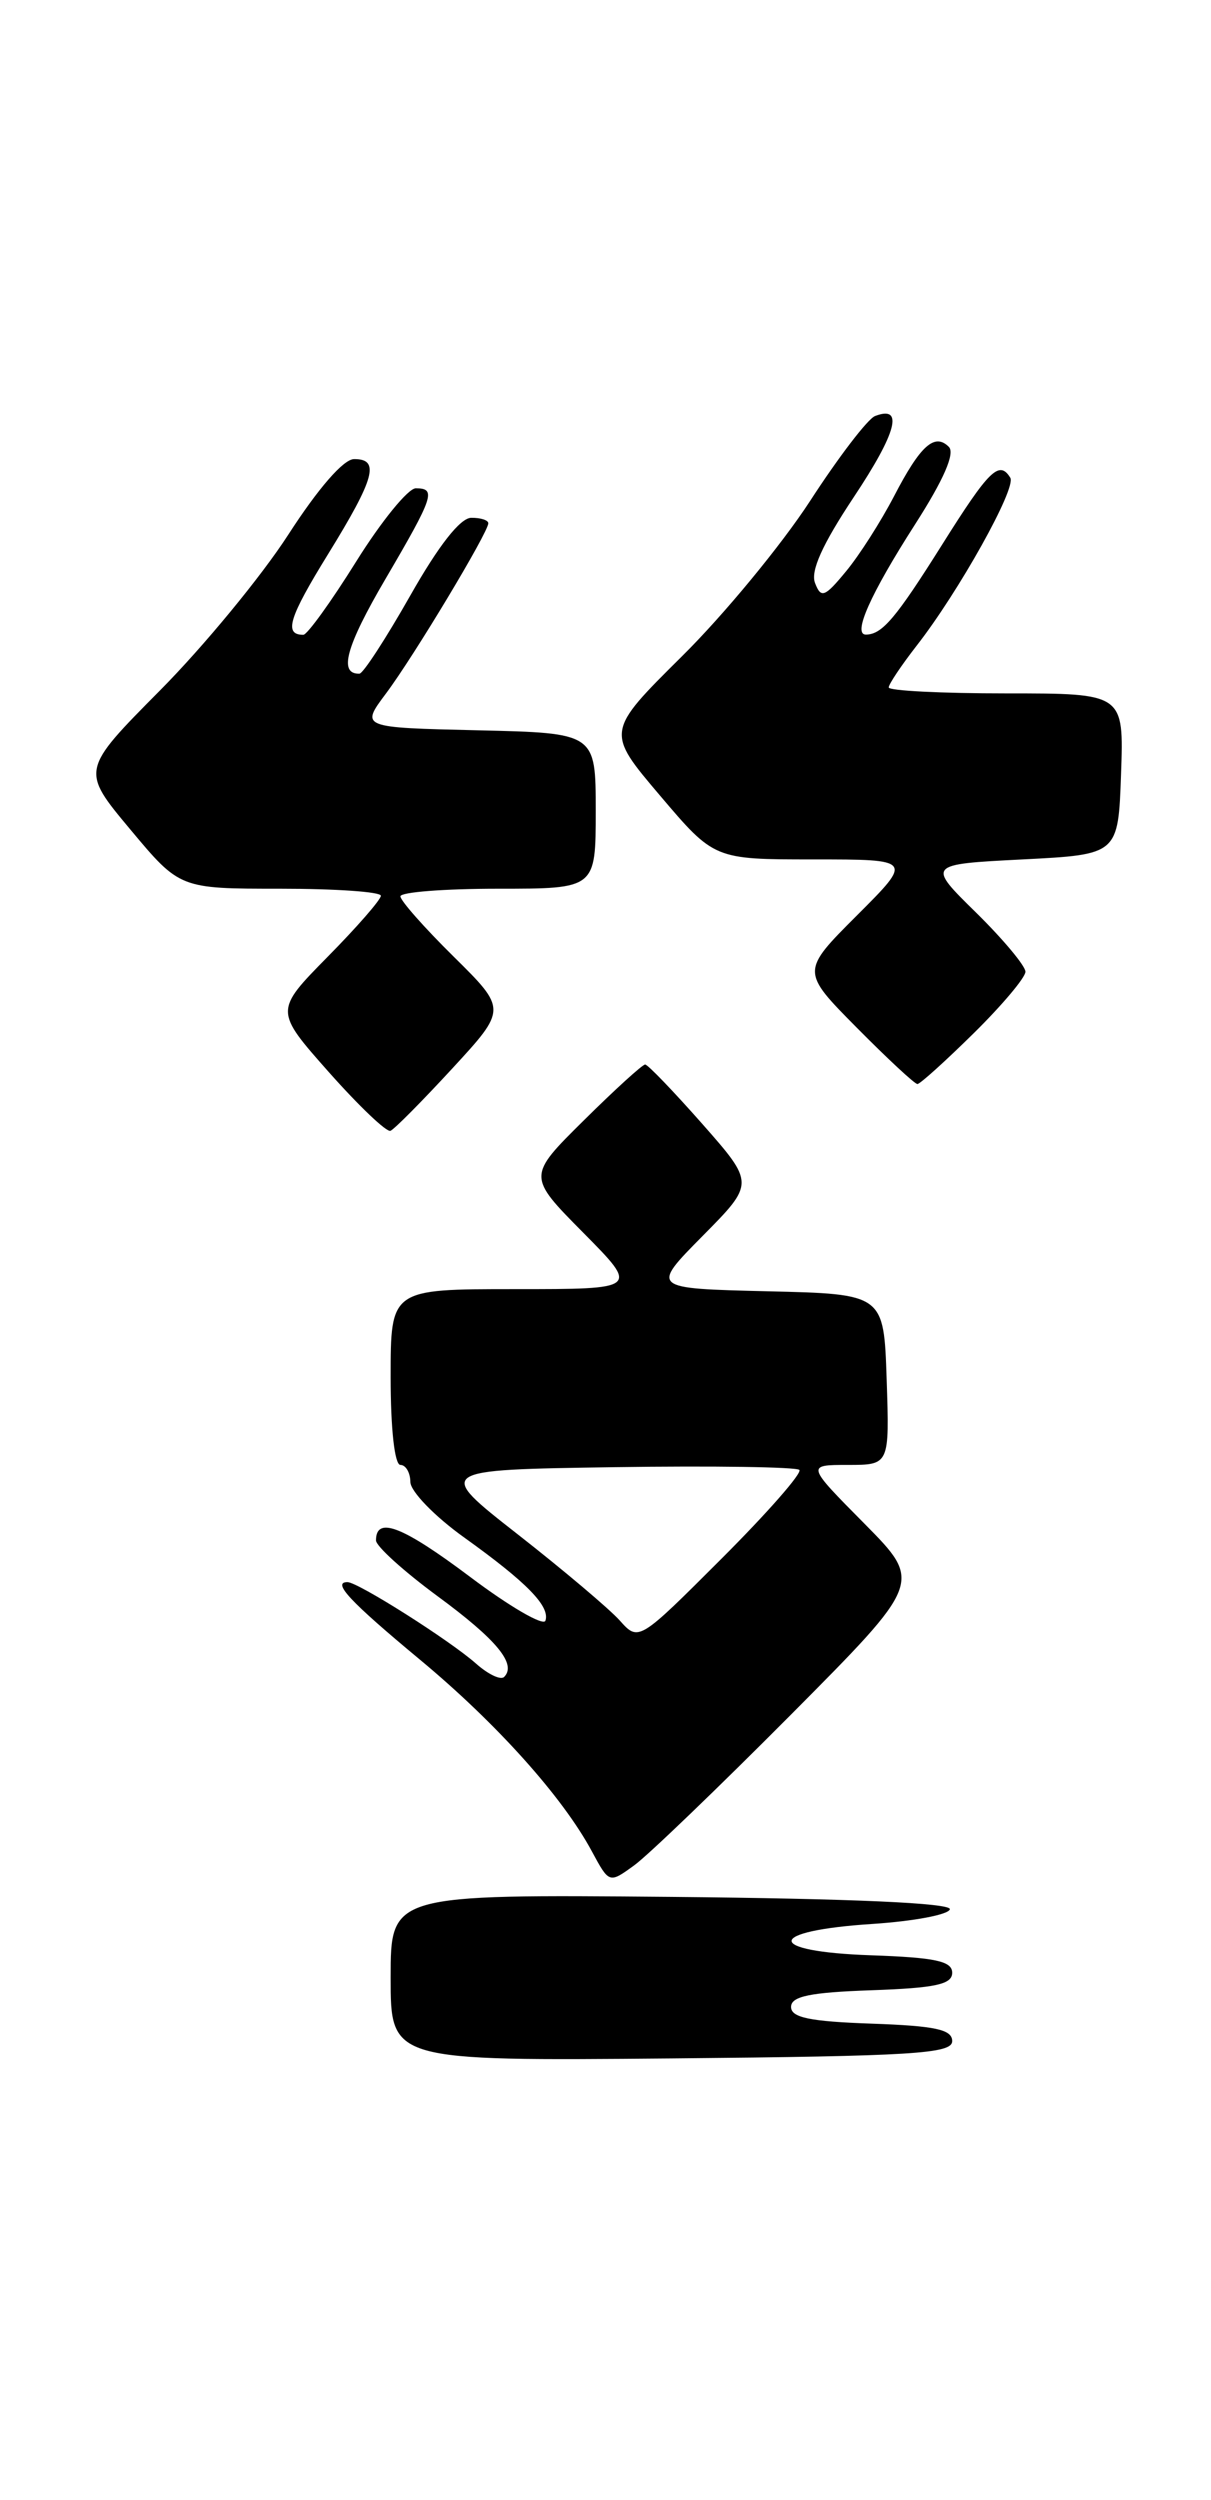 <?xml version="1.0" encoding="UTF-8" standalone="no"?>
<!DOCTYPE svg PUBLIC "-//W3C//DTD SVG 1.1//EN" "http://www.w3.org/Graphics/SVG/1.1/DTD/svg11.dtd" >
<svg xmlns="http://www.w3.org/2000/svg" xmlns:xlink="http://www.w3.org/1999/xlink" version="1.1" viewBox="0 0 124 256">
 <g >
 <path fill="currentColor"
d=" M 97.50 209.00 C 97.50 207.81 95.79 207.44 89.25 207.21 C 82.93 206.99 81.00 206.59 81.00 205.50 C 81.00 204.41 82.93 204.01 89.25 203.79 C 95.79 203.56 97.50 203.19 97.50 202.00 C 97.50 200.81 95.78 200.44 89.18 200.21 C 78.27 199.83 78.37 197.71 89.34 197.00 C 93.57 196.72 97.13 196.05 97.26 195.50 C 97.42 194.86 87.27 194.41 68.75 194.23 C 40.00 193.97 40.00 193.97 40.00 202.50 C 40.00 211.03 40.00 211.03 68.75 210.77 C 93.52 210.54 97.50 210.29 97.50 209.00 Z  M 80.98 175.58 C 94.45 162.02 94.45 162.02 88.51 156.01 C 82.56 150.00 82.56 150.00 86.82 150.00 C 91.08 150.00 91.08 150.00 90.79 141.25 C 90.50 132.50 90.50 132.50 78.57 132.22 C 66.63 131.93 66.63 131.93 71.95 126.55 C 77.27 121.17 77.27 121.17 71.91 115.08 C 68.96 111.74 66.33 109.00 66.06 109.00 C 65.78 109.00 62.96 111.57 59.78 114.72 C 54.00 120.44 54.00 120.44 59.72 126.22 C 65.44 132.00 65.44 132.00 52.72 132.00 C 40.00 132.00 40.00 132.00 40.00 141.00 C 40.00 146.33 40.41 150.00 41.00 150.00 C 41.55 150.00 42.01 150.79 42.02 151.75 C 42.03 152.71 44.51 155.27 47.53 157.43 C 53.96 162.04 56.34 164.48 55.85 165.95 C 55.66 166.53 52.18 164.51 48.13 161.46 C 41.22 156.27 38.50 155.21 38.50 157.73 C 38.50 158.32 41.33 160.88 44.79 163.43 C 50.87 167.90 52.93 170.40 51.62 171.71 C 51.27 172.06 49.98 171.44 48.75 170.35 C 46.08 167.98 36.65 162.00 35.58 162.00 C 33.98 162.00 35.79 163.95 43.00 169.94 C 50.85 176.46 57.62 184.01 60.61 189.58 C 62.38 192.86 62.38 192.86 64.94 191.00 C 66.35 189.98 73.56 183.04 80.98 175.58 Z  M 46.30 109.42 C 51.90 103.34 51.90 103.34 46.45 97.95 C 43.45 94.99 41.00 92.22 41.00 91.78 C 41.00 91.35 45.50 91.00 51.00 91.00 C 61.00 91.00 61.00 91.00 61.00 83.03 C 61.00 75.06 61.00 75.06 48.96 74.78 C 36.91 74.50 36.91 74.50 39.53 71.00 C 42.38 67.19 50.00 54.51 50.00 53.58 C 50.00 53.26 49.21 53.01 48.25 53.02 C 47.12 53.04 44.91 55.86 42.00 61.00 C 39.52 65.37 37.19 68.96 36.81 68.98 C 34.64 69.05 35.42 66.20 39.46 59.30 C 44.42 50.83 44.70 50.00 42.57 50.00 C 41.79 50.00 39.04 53.38 36.47 57.50 C 33.90 61.62 31.46 65.00 31.06 65.00 C 29.04 65.00 29.57 63.26 33.60 56.73 C 38.39 48.96 38.93 46.99 36.25 47.01 C 35.17 47.02 32.59 49.99 29.51 54.76 C 26.76 59.02 20.86 66.18 16.40 70.68 C 8.28 78.87 8.28 78.87 13.34 84.93 C 18.41 91.00 18.41 91.00 28.71 91.00 C 34.37 91.00 39.00 91.32 39.00 91.72 C 39.00 92.12 36.55 94.93 33.55 97.97 C 28.11 103.50 28.11 103.50 33.68 109.79 C 36.75 113.25 39.58 115.95 39.98 115.79 C 40.38 115.63 43.22 112.76 46.30 109.42 Z  M 99.72 105.78 C 102.62 102.92 105.00 100.09 105.00 99.50 C 105.00 98.91 102.73 96.19 99.96 93.46 C 94.91 88.50 94.91 88.50 104.71 88.00 C 114.50 87.50 114.50 87.50 114.79 79.25 C 115.08 71.00 115.08 71.00 103.04 71.00 C 96.42 71.00 91.00 70.73 91.00 70.39 C 91.00 70.06 92.28 68.15 93.84 66.14 C 98.16 60.61 104.10 49.97 103.45 48.92 C 102.32 47.09 101.27 48.12 96.48 55.75 C 91.72 63.32 90.34 64.95 88.68 64.98 C 87.26 65.01 89.11 60.85 93.70 53.69 C 96.63 49.12 97.81 46.41 97.16 45.76 C 95.70 44.30 94.24 45.61 91.54 50.82 C 90.20 53.39 88.00 56.85 86.63 58.50 C 84.44 61.16 84.07 61.29 83.46 59.71 C 82.97 58.48 84.20 55.76 87.41 50.92 C 91.83 44.28 92.57 41.46 89.60 42.60 C 88.86 42.88 85.86 46.80 82.94 51.31 C 80.01 55.81 74.11 62.97 69.82 67.21 C 62.04 74.93 62.04 74.93 67.58 81.46 C 73.13 88.00 73.13 88.00 83.30 88.00 C 93.48 88.00 93.48 88.00 87.75 93.73 C 82.02 99.46 82.02 99.46 87.73 105.23 C 90.87 108.40 93.66 111.00 93.94 111.00 C 94.21 111.00 96.81 108.65 99.72 105.78 Z  M 63.45 165.92 C 62.38 164.73 57.69 160.77 53.03 157.12 C 44.57 150.50 44.57 150.50 62.93 150.23 C 73.03 150.08 81.54 150.21 81.85 150.51 C 82.16 150.82 78.58 154.90 73.90 159.58 C 65.39 168.09 65.39 168.09 63.45 165.92 Z "/>
</g>
</svg>